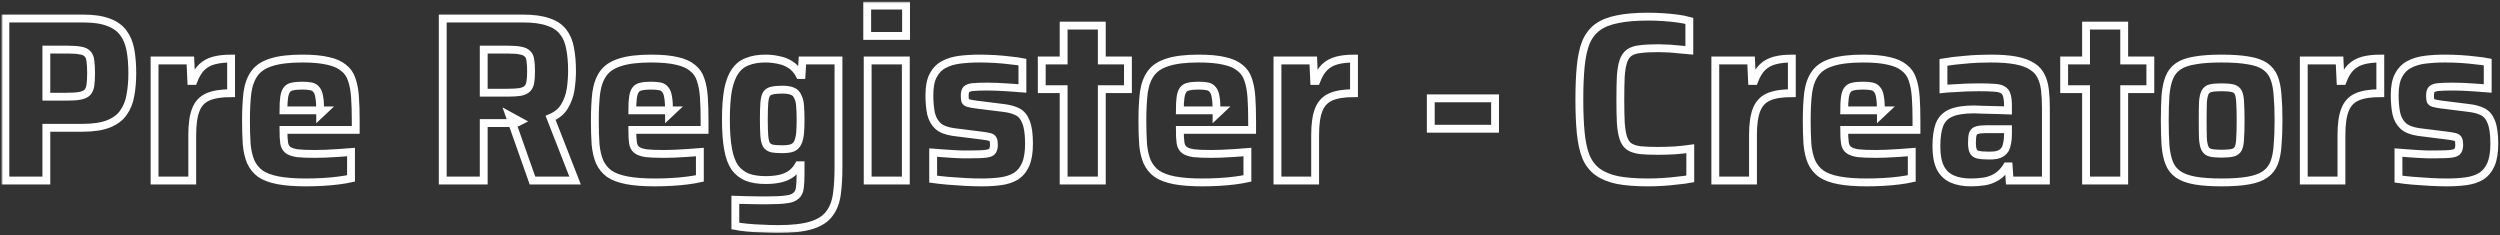 <svg width="637" height="60" viewBox="0 0 637 60" fill="none" xmlns="http://www.w3.org/2000/svg">
<rect x="0" y="0" width="637" height="60" fill="#333333" stroke="none"/>
<mask id="path-1-outside-1_219_496" maskUnits="userSpaceOnUse" x="0.369" y="0.42" width="637" height="59" fill="black">
<rect fill="white" x="0.369" y="0.42" width="637" height="59"/>
<path d="M1.369 46V4.72H21.229C23.869 4.72 26.009 5.04 27.649 5.68C29.289 6.28 30.549 7.18 31.429 8.38C32.309 9.54 32.909 10.98 33.229 12.7C33.549 14.42 33.709 16.4 33.709 18.64C33.709 20.68 33.549 22.56 33.229 24.28C32.949 25.96 32.369 27.42 31.489 28.66C30.649 29.9 29.389 30.86 27.709 31.54C26.029 32.22 23.809 32.56 21.049 32.56H11.809V46H1.369ZM11.809 24.64H17.029C18.469 24.64 19.589 24.56 20.389 24.4C21.229 24.24 21.849 23.96 22.249 23.56C22.649 23.12 22.909 22.52 23.029 21.76C23.149 20.96 23.209 19.92 23.209 18.64C23.209 17.36 23.149 16.32 23.029 15.52C22.949 14.72 22.709 14.12 22.309 13.72C21.909 13.28 21.309 13 20.509 12.88C19.709 12.72 18.609 12.64 17.209 12.64H11.809V24.64ZM39.384 46V15.4H48.504L48.744 20.62H49.284C49.844 19.14 50.544 17.98 51.384 17.14C52.264 16.3 53.324 15.72 54.564 15.4C55.804 15.08 57.244 14.92 58.884 14.92V23.74C56.364 23.74 54.384 24.06 52.944 24.7C51.504 25.34 50.484 26.44 49.884 28C49.284 29.52 48.984 31.66 48.984 34.42V46H39.384ZM77.98 46.48C75.1 46.48 72.72 46.3 70.84 45.94C68.96 45.58 67.46 45.02 66.34 44.26C65.26 43.46 64.44 42.44 63.88 41.2C63.36 39.96 63.02 38.48 62.86 36.76C62.74 35.04 62.68 33.04 62.68 30.76C62.68 28 62.8 25.62 63.04 23.62C63.32 21.62 63.92 19.98 64.84 18.7C65.76 17.42 67.18 16.48 69.1 15.88C71.06 15.24 73.7 14.92 77.02 14.92C79.7 14.92 81.88 15.12 83.56 15.52C85.24 15.88 86.56 16.46 87.52 17.26C88.52 18.02 89.22 19.02 89.62 20.26C90.06 21.5 90.34 23 90.46 24.76C90.58 26.48 90.64 28.48 90.64 30.76V33.1H72.22C72.22 34.46 72.28 35.56 72.4 36.4C72.52 37.2 72.84 37.8 73.36 38.2C73.88 38.6 74.68 38.88 75.76 39.04C76.84 39.16 78.34 39.22 80.26 39.22C81.02 39.22 81.92 39.2 82.96 39.16C84 39.12 85.08 39.06 86.2 38.98C87.36 38.9 88.44 38.82 89.44 38.74V45.46C88.56 45.66 87.48 45.84 86.2 46C84.96 46.16 83.62 46.28 82.18 46.36C80.74 46.44 79.34 46.48 77.98 46.48ZM81.58 29.08V28.12C81.58 26.68 81.5 25.54 81.34 24.7C81.22 23.86 80.98 23.24 80.62 22.84C80.3 22.4 79.84 22.12 79.24 22C78.64 21.88 77.88 21.82 76.96 21.82C75.92 21.82 75.08 21.9 74.44 22.06C73.84 22.18 73.38 22.46 73.06 22.9C72.74 23.34 72.52 23.98 72.4 24.82C72.28 25.66 72.22 26.76 72.22 28.12H82.6L81.58 29.08ZM112.814 46V4.72H133.274C135.954 4.72 138.114 5.02 139.754 5.62C141.434 6.18 142.694 7.04 143.534 8.2C144.414 9.32 144.994 10.72 145.274 12.4C145.594 14.04 145.754 15.92 145.754 18.04C145.754 19.6 145.634 21.18 145.394 22.78C145.154 24.34 144.634 25.78 143.834 27.1C143.074 28.38 141.894 29.36 140.294 30.04L146.534 46H135.674L129.854 29.5L132.494 30.94C132.134 31.14 131.754 31.26 131.354 31.3C130.994 31.34 130.534 31.36 129.974 31.36H123.254V46H112.814ZM123.254 23.62H129.254C130.614 23.62 131.694 23.56 132.494 23.44C133.334 23.28 133.954 23 134.354 22.6C134.754 22.2 135.014 21.64 135.134 20.92C135.254 20.2 135.314 19.28 135.314 18.16C135.314 17 135.254 16.06 135.134 15.34C135.054 14.62 134.814 14.08 134.414 13.72C134.054 13.32 133.454 13.04 132.614 12.88C131.814 12.72 130.694 12.64 129.254 12.64H123.254V23.62ZM166.867 46.48C163.987 46.48 161.607 46.3 159.727 45.94C157.847 45.58 156.347 45.02 155.227 44.26C154.147 43.46 153.327 42.44 152.767 41.2C152.247 39.96 151.907 38.48 151.747 36.76C151.627 35.04 151.567 33.04 151.567 30.76C151.567 28 151.687 25.62 151.927 23.62C152.207 21.62 152.807 19.98 153.727 18.7C154.647 17.42 156.067 16.48 157.987 15.88C159.947 15.24 162.587 14.92 165.907 14.92C168.587 14.92 170.767 15.12 172.447 15.52C174.127 15.88 175.447 16.46 176.407 17.26C177.407 18.02 178.107 19.02 178.507 20.26C178.947 21.5 179.227 23 179.347 24.76C179.467 26.48 179.527 28.48 179.527 30.76V33.1H161.107C161.107 34.46 161.167 35.56 161.287 36.4C161.407 37.2 161.727 37.8 162.247 38.2C162.767 38.6 163.567 38.88 164.647 39.04C165.727 39.16 167.227 39.22 169.147 39.22C169.907 39.22 170.807 39.2 171.847 39.16C172.887 39.12 173.967 39.06 175.087 38.98C176.247 38.9 177.327 38.82 178.327 38.74V45.46C177.447 45.66 176.367 45.84 175.087 46C173.847 46.16 172.507 46.28 171.067 46.36C169.627 46.44 168.227 46.48 166.867 46.48ZM170.467 29.08V28.12C170.467 26.68 170.387 25.54 170.227 24.7C170.107 23.86 169.867 23.24 169.507 22.84C169.187 22.4 168.727 22.12 168.127 22C167.527 21.88 166.767 21.82 165.847 21.82C164.807 21.82 163.967 21.9 163.327 22.06C162.727 22.18 162.267 22.46 161.947 22.9C161.627 23.34 161.407 23.98 161.287 24.82C161.167 25.66 161.107 26.76 161.107 28.12H171.487L170.467 29.08ZM198.225 58.36C196.945 58.36 195.605 58.32 194.205 58.24C192.845 58.2 191.565 58.12 190.365 58C189.165 57.88 188.165 57.74 187.365 57.58V50.92C188.205 50.96 189.105 50.98 190.065 50.98C191.025 51.02 191.985 51.04 192.945 51.04C193.945 51.04 194.885 51.04 195.765 51.04C197.725 51.04 199.245 50.96 200.325 50.8C201.445 50.68 202.265 50.38 202.785 49.9C203.345 49.46 203.685 48.78 203.805 47.86C203.925 46.98 203.985 45.78 203.985 44.26V42.1H203.505C202.905 43.14 202.165 43.94 201.285 44.5C200.445 45.02 199.505 45.38 198.465 45.58C197.425 45.78 196.305 45.88 195.105 45.88C193.265 45.88 191.705 45.64 190.425 45.16C189.145 44.64 188.085 43.82 187.245 42.7C186.445 41.54 185.865 39.96 185.505 37.96C185.145 35.96 184.965 33.46 184.965 30.46C184.965 27.42 185.145 24.9 185.505 22.9C185.905 20.9 186.505 19.32 187.305 18.16C188.105 17 189.145 16.18 190.425 15.7C191.705 15.18 193.245 14.92 195.045 14.92C196.165 14.92 197.265 15.04 198.345 15.28C199.465 15.48 200.485 15.88 201.405 16.48C202.365 17.08 203.145 17.96 203.745 19.12H204.225L204.465 15.4H213.645V42.52C213.645 45.2 213.505 47.54 213.225 49.54C212.945 51.54 212.305 53.18 211.305 54.46C210.345 55.78 208.825 56.76 206.745 57.4C204.705 58.04 201.865 58.36 198.225 58.36ZM199.305 38.02C200.465 38.02 201.345 37.9 201.945 37.66C202.585 37.38 203.045 36.9 203.325 36.22C203.605 35.58 203.785 34.8 203.865 33.88C203.945 32.92 203.985 31.78 203.985 30.46C203.985 29.18 203.945 28.06 203.865 27.1C203.825 26.14 203.645 25.36 203.325 24.76C203.045 24 202.585 23.5 201.945 23.26C201.345 22.98 200.465 22.84 199.305 22.84C198.225 22.84 197.365 22.92 196.725 23.08C196.085 23.2 195.605 23.5 195.285 23.98C195.005 24.46 194.825 25.22 194.745 26.26C194.665 27.3 194.625 28.7 194.625 30.46C194.625 32.22 194.665 33.6 194.745 34.6C194.825 35.6 195.005 36.36 195.285 36.88C195.605 37.36 196.085 37.68 196.725 37.84C197.365 37.96 198.225 38.02 199.305 38.02ZM220.963 9.16V1.42H230.863V9.16H220.963ZM221.083 46V15.4H230.803V46H221.083ZM250.131 46.48C248.851 46.48 247.451 46.44 245.931 46.36C244.451 46.28 242.991 46.18 241.551 46.06C240.151 45.94 238.891 45.8 237.771 45.64V38.86C238.411 38.9 239.131 38.96 239.931 39.04C240.771 39.12 241.631 39.18 242.511 39.22C243.391 39.26 244.231 39.3 245.031 39.34C245.871 39.34 246.631 39.34 247.311 39.34C249.191 39.34 250.531 39.28 251.331 39.16C252.171 39.04 252.691 38.8 252.891 38.44C253.131 38.04 253.251 37.52 253.251 36.88C253.251 36.24 253.171 35.78 253.011 35.5C252.891 35.22 252.611 35.02 252.171 34.9C251.771 34.78 251.071 34.66 250.071 34.54L242.931 33.64C241.211 33.4 239.911 32.9 239.031 32.14C238.151 31.34 237.551 30.28 237.231 28.96C236.951 27.6 236.811 26.02 236.811 24.22C236.811 22.1 237.131 20.44 237.771 19.24C238.411 18 239.291 17.08 240.411 16.48C241.571 15.84 242.931 15.42 244.491 15.22C246.091 15.02 247.791 14.92 249.591 14.92C250.871 14.92 252.191 14.96 253.551 15.04C254.911 15.12 256.211 15.24 257.451 15.4C258.691 15.52 259.711 15.66 260.511 15.82V22.54C259.511 22.46 258.451 22.38 257.331 22.3C256.251 22.22 255.211 22.16 254.211 22.12C253.211 22.08 252.371 22.06 251.691 22.06C250.091 22.06 248.851 22.1 247.971 22.18C247.131 22.26 246.551 22.46 246.231 22.78C245.951 23.1 245.811 23.62 245.811 24.34C245.811 24.9 245.851 25.34 245.931 25.66C246.051 25.94 246.311 26.14 246.711 26.26C247.111 26.38 247.731 26.5 248.571 26.62L255.771 27.52C257.131 27.68 258.291 28 259.251 28.48C260.211 28.96 260.931 29.82 261.411 31.06C261.931 32.3 262.191 34.16 262.191 36.64C262.191 38.88 261.891 40.66 261.291 41.98C260.731 43.26 259.911 44.24 258.831 44.92C257.751 45.56 256.471 45.98 254.991 46.18C253.551 46.38 251.931 46.48 250.131 46.48ZM271.018 46V22.72H265.438V15.4H271.018V6.52H280.738V15.4H287.398V22.72H280.738V46H271.018ZM306.379 46.48C303.499 46.48 301.119 46.3 299.239 45.94C297.359 45.58 295.859 45.02 294.739 44.26C293.659 43.46 292.839 42.44 292.279 41.2C291.759 39.96 291.419 38.48 291.259 36.76C291.139 35.04 291.079 33.04 291.079 30.76C291.079 28 291.199 25.62 291.439 23.62C291.719 21.62 292.319 19.98 293.239 18.7C294.159 17.42 295.579 16.48 297.499 15.88C299.459 15.24 302.099 14.92 305.419 14.92C308.099 14.92 310.279 15.12 311.959 15.52C313.639 15.88 314.959 16.46 315.919 17.26C316.919 18.02 317.619 19.02 318.019 20.26C318.459 21.5 318.739 23 318.859 24.76C318.979 26.48 319.039 28.48 319.039 30.76V33.1H300.619C300.619 34.46 300.679 35.56 300.799 36.4C300.919 37.2 301.239 37.8 301.759 38.2C302.279 38.6 303.079 38.88 304.159 39.04C305.239 39.16 306.739 39.22 308.659 39.22C309.419 39.22 310.319 39.2 311.359 39.16C312.399 39.12 313.479 39.06 314.599 38.98C315.759 38.9 316.839 38.82 317.839 38.74V45.46C316.959 45.66 315.879 45.84 314.599 46C313.359 46.16 312.019 46.28 310.579 46.36C309.139 46.44 307.739 46.48 306.379 46.48ZM309.979 29.08V28.12C309.979 26.68 309.899 25.54 309.739 24.7C309.619 23.86 309.379 23.24 309.019 22.84C308.699 22.4 308.239 22.12 307.639 22C307.039 21.88 306.279 21.82 305.359 21.82C304.319 21.82 303.479 21.9 302.839 22.06C302.239 22.18 301.779 22.46 301.459 22.9C301.139 23.34 300.919 23.98 300.799 24.82C300.679 25.66 300.619 26.76 300.619 28.12H310.999L309.979 29.08ZM325.497 46V15.4H334.617L334.857 20.62H335.397C335.957 19.14 336.657 17.98 337.497 17.14C338.377 16.3 339.437 15.72 340.677 15.4C341.917 15.08 343.357 14.92 344.997 14.92V23.74C342.477 23.74 340.497 24.06 339.057 24.7C337.617 25.34 336.597 26.44 335.997 28C335.397 29.52 335.097 31.66 335.097 34.42V46H325.497ZM364.562 32.8V25.06H380.942V32.8H364.562ZM419.941 46.48C416.821 46.48 414.221 46.28 412.141 45.88C410.061 45.44 408.361 44.74 407.041 43.78C405.761 42.82 404.781 41.54 404.101 39.94C403.461 38.34 403.021 36.34 402.781 33.94C402.541 31.54 402.421 28.68 402.421 25.36C402.421 22.04 402.541 19.18 402.781 16.78C403.021 14.38 403.461 12.38 404.101 10.78C404.781 9.18 405.761 7.9 407.041 6.94C408.361 5.98 410.061 5.3 412.141 4.9C414.221 4.46 416.821 4.24 419.941 4.24C421.141 4.24 422.381 4.28 423.661 4.36C424.941 4.44 426.181 4.56 427.381 4.72C428.581 4.88 429.601 5.08 430.441 5.32V12.82C429.201 12.7 428.061 12.6 427.021 12.52C426.021 12.4 425.141 12.34 424.381 12.34C423.621 12.3 422.981 12.28 422.461 12.28C420.621 12.28 419.101 12.36 417.901 12.52C416.741 12.64 415.821 12.94 415.141 13.42C414.461 13.9 413.961 14.62 413.641 15.58C413.321 16.5 413.101 17.76 412.981 19.36C412.901 20.92 412.861 22.92 412.861 25.36C412.861 27.76 412.901 29.76 412.981 31.36C413.101 32.96 413.321 34.24 413.641 35.2C413.961 36.16 414.461 36.88 415.141 37.36C415.821 37.8 416.741 38.1 417.901 38.26C419.101 38.38 420.621 38.44 422.461 38.44C423.701 38.44 425.101 38.4 426.661 38.32C428.221 38.2 429.561 38.06 430.681 37.9V45.58C429.801 45.74 428.741 45.88 427.501 46C426.261 46.16 424.981 46.28 423.661 46.36C422.381 46.44 421.141 46.48 419.941 46.48ZM437.06 46V15.4H446.18L446.42 20.62H446.96C447.52 19.14 448.22 17.98 449.06 17.14C449.94 16.3 451 15.72 452.24 15.4C453.48 15.08 454.92 14.92 456.56 14.92V23.74C454.04 23.74 452.06 24.06 450.62 24.7C449.18 25.34 448.16 26.44 447.56 28C446.96 29.52 446.66 31.66 446.66 34.42V46H437.06ZM475.656 46.48C472.776 46.48 470.396 46.3 468.516 45.94C466.636 45.58 465.136 45.02 464.016 44.26C462.936 43.46 462.116 42.44 461.556 41.2C461.036 39.96 460.696 38.48 460.536 36.76C460.416 35.04 460.356 33.04 460.356 30.76C460.356 28 460.476 25.62 460.716 23.62C460.996 21.62 461.596 19.98 462.516 18.7C463.436 17.42 464.856 16.48 466.776 15.88C468.736 15.24 471.376 14.92 474.696 14.92C477.376 14.92 479.556 15.12 481.236 15.52C482.916 15.88 484.236 16.46 485.196 17.26C486.196 18.02 486.896 19.02 487.296 20.26C487.736 21.5 488.016 23 488.136 24.76C488.256 26.48 488.316 28.48 488.316 30.76V33.1H469.896C469.896 34.46 469.956 35.56 470.076 36.4C470.196 37.2 470.516 37.8 471.036 38.2C471.556 38.6 472.356 38.88 473.436 39.04C474.516 39.16 476.016 39.22 477.936 39.22C478.696 39.22 479.596 39.2 480.636 39.16C481.676 39.12 482.756 39.06 483.876 38.98C485.036 38.9 486.116 38.82 487.116 38.74V45.46C486.236 45.66 485.156 45.84 483.876 46C482.636 46.16 481.296 46.28 479.856 46.36C478.416 46.44 477.016 46.48 475.656 46.48ZM479.256 29.08V28.12C479.256 26.68 479.176 25.54 479.016 24.7C478.896 23.86 478.656 23.24 478.296 22.84C477.976 22.4 477.516 22.12 476.916 22C476.316 21.88 475.556 21.82 474.636 21.82C473.596 21.82 472.756 21.9 472.116 22.06C471.516 22.18 471.056 22.46 470.736 22.9C470.416 23.34 470.196 23.98 470.076 24.82C469.956 25.66 469.896 26.76 469.896 28.12H480.276L479.256 29.08ZM502.214 46.48C500.294 46.48 498.674 46.18 497.354 45.58C496.034 44.98 495.034 44 494.354 42.64C493.714 41.28 493.394 39.5 493.394 37.3C493.394 34.98 493.654 33.14 494.174 31.78C494.734 30.38 495.714 29.38 497.114 28.78C498.514 28.18 500.494 27.88 503.054 27.88C503.414 27.88 503.914 27.9 504.554 27.94C505.234 27.94 505.994 27.96 506.834 28C507.674 28 508.514 28.02 509.354 28.06C510.194 28.06 510.954 28.08 511.634 28.12V26.98C511.634 25.82 511.534 24.92 511.334 24.28C511.174 23.64 510.834 23.18 510.314 22.9C509.834 22.58 509.094 22.4 508.094 22.36C507.094 22.28 505.774 22.24 504.134 22.24C503.214 22.24 502.194 22.26 501.074 22.3C499.994 22.34 498.914 22.4 497.834 22.48C496.794 22.52 495.914 22.58 495.194 22.66V15.88C496.834 15.6 498.674 15.38 500.714 15.22C502.794 15.02 504.974 14.92 507.254 14.92C509.814 14.92 511.934 15.08 513.614 15.4C515.334 15.72 516.714 16.22 517.754 16.9C518.794 17.54 519.554 18.36 520.034 19.36C520.554 20.36 520.894 21.54 521.054 22.9C521.214 24.26 521.294 25.8 521.294 27.52V46H512.054L511.814 42.4H511.334C510.574 43.6 509.694 44.5 508.694 45.1C507.694 45.7 506.634 46.08 505.514 46.24C504.394 46.4 503.294 46.48 502.214 46.48ZM506.774 39.64C507.494 39.64 508.114 39.6 508.634 39.52C509.194 39.4 509.654 39.22 510.014 38.98C510.414 38.7 510.734 38.36 510.974 37.96C511.174 37.52 511.334 36.98 511.454 36.34C511.574 35.7 511.634 34.94 511.634 34.06V32.92H506.054C505.054 32.92 504.294 33 503.774 33.16C503.254 33.28 502.894 33.6 502.694 34.12C502.534 34.6 502.454 35.36 502.454 36.4C502.454 37.28 502.554 37.96 502.754 38.44C502.954 38.92 503.354 39.24 503.954 39.4C504.594 39.56 505.534 39.64 506.774 39.64ZM531.526 46V22.72H525.946V15.4H531.526V6.52H541.246V15.4H547.906V22.72H541.246V46H531.526ZM566.047 46.48C563.327 46.48 561.066 46.32 559.266 46C557.466 45.68 556.046 45.16 555.006 44.44C553.966 43.72 553.206 42.76 552.727 41.56C552.247 40.36 551.926 38.86 551.766 37.06C551.646 35.26 551.586 33.12 551.586 30.64C551.586 28.16 551.646 26.04 551.766 24.28C551.926 22.48 552.247 20.98 552.727 19.78C553.206 18.58 553.966 17.62 555.006 16.9C556.046 16.18 557.466 15.68 559.266 15.4C561.066 15.08 563.327 14.92 566.047 14.92C568.807 14.92 571.086 15.08 572.886 15.4C574.686 15.68 576.107 16.18 577.146 16.9C578.186 17.62 578.947 18.58 579.427 19.78C579.906 20.98 580.206 22.48 580.326 24.28C580.486 26.04 580.566 28.16 580.566 30.64C580.566 33.12 580.486 35.26 580.326 37.06C580.206 38.86 579.906 40.36 579.427 41.56C578.947 42.76 578.186 43.72 577.146 44.44C576.107 45.16 574.686 45.68 572.886 46C571.086 46.32 568.807 46.48 566.047 46.48ZM566.047 39.16C567.247 39.16 568.186 39.08 568.866 38.92C569.546 38.76 570.026 38.4 570.306 37.84C570.586 37.28 570.747 36.42 570.786 35.26C570.867 34.1 570.906 32.56 570.906 30.64C570.906 28.72 570.867 27.2 570.786 26.08C570.747 24.96 570.586 24.12 570.306 23.56C570.026 23 569.546 22.64 568.866 22.48C568.186 22.32 567.247 22.24 566.047 22.24C564.846 22.24 563.906 22.32 563.227 22.48C562.586 22.64 562.127 23 561.846 23.56C561.566 24.12 561.386 24.96 561.306 26.08C561.266 27.2 561.246 28.72 561.246 30.64C561.246 32.56 561.266 34.1 561.306 35.26C561.386 36.42 561.566 37.28 561.846 37.84C562.127 38.4 562.586 38.76 563.227 38.92C563.906 39.08 564.846 39.16 566.047 39.16ZM587.001 46V15.4H596.121L596.361 20.62H596.901C597.461 19.14 598.161 17.98 599.001 17.14C599.881 16.3 600.941 15.72 602.181 15.4C603.421 15.08 604.861 14.92 606.501 14.92V23.74C603.981 23.74 602.001 24.06 600.561 24.7C599.121 25.34 598.101 26.44 597.501 28C596.901 29.52 596.601 31.66 596.601 34.42V46H587.001ZM623.49 46.48C622.21 46.48 620.81 46.44 619.29 46.36C617.81 46.28 616.35 46.18 614.91 46.06C613.51 45.94 612.25 45.8 611.13 45.64V38.86C611.77 38.9 612.49 38.96 613.29 39.04C614.13 39.12 614.99 39.18 615.87 39.22C616.75 39.26 617.59 39.3 618.39 39.34C619.23 39.34 619.99 39.34 620.67 39.34C622.55 39.34 623.89 39.28 624.69 39.16C625.53 39.04 626.05 38.8 626.25 38.44C626.49 38.04 626.61 37.52 626.61 36.88C626.61 36.24 626.53 35.78 626.37 35.5C626.25 35.22 625.97 35.02 625.53 34.9C625.13 34.78 624.43 34.66 623.43 34.54L616.29 33.64C614.57 33.4 613.27 32.9 612.39 32.14C611.51 31.34 610.91 30.28 610.59 28.96C610.31 27.6 610.17 26.02 610.17 24.22C610.17 22.1 610.49 20.44 611.13 19.24C611.77 18 612.65 17.08 613.77 16.48C614.93 15.84 616.29 15.42 617.85 15.22C619.45 15.02 621.15 14.92 622.95 14.92C624.23 14.92 625.55 14.96 626.91 15.04C628.27 15.12 629.57 15.24 630.81 15.4C632.05 15.52 633.07 15.66 633.87 15.82V22.54C632.87 22.46 631.81 22.38 630.69 22.3C629.61 22.22 628.57 22.16 627.57 22.12C626.57 22.08 625.73 22.06 625.05 22.06C623.45 22.06 622.21 22.1 621.33 22.18C620.49 22.26 619.91 22.46 619.59 22.78C619.31 23.1 619.17 23.62 619.17 24.34C619.17 24.9 619.21 25.34 619.29 25.66C619.41 25.94 619.67 26.14 620.07 26.26C620.47 26.38 621.09 26.5 621.93 26.62L629.13 27.52C630.49 27.68 631.65 28 632.61 28.48C633.57 28.96 634.29 29.82 634.77 31.06C635.29 32.3 635.55 34.16 635.55 36.64C635.55 38.88 635.25 40.66 634.65 41.98C634.09 43.26 633.27 44.24 632.19 44.92C631.11 45.56 629.83 45.98 628.35 46.18C626.91 46.38 625.29 46.48 623.49 46.48Z"/>
</mask>
<path d="M1.369 46V4.72H21.229C23.869 4.72 26.009 5.04 27.649 5.68C29.289 6.28 30.549 7.18 31.429 8.38C32.309 9.54 32.909 10.98 33.229 12.7C33.549 14.42 33.709 16.4 33.709 18.64C33.709 20.68 33.549 22.56 33.229 24.28C32.949 25.96 32.369 27.42 31.489 28.66C30.649 29.9 29.389 30.86 27.709 31.54C26.029 32.22 23.809 32.56 21.049 32.56H11.809V46H1.369ZM11.809 24.64H17.029C18.469 24.64 19.589 24.56 20.389 24.4C21.229 24.24 21.849 23.96 22.249 23.56C22.649 23.12 22.909 22.52 23.029 21.76C23.149 20.96 23.209 19.92 23.209 18.64C23.209 17.36 23.149 16.32 23.029 15.52C22.949 14.72 22.709 14.12 22.309 13.72C21.909 13.28 21.309 13 20.509 12.88C19.709 12.72 18.609 12.64 17.209 12.64H11.809V24.64ZM39.384 46V15.4H48.504L48.744 20.62H49.284C49.844 19.14 50.544 17.98 51.384 17.14C52.264 16.3 53.324 15.72 54.564 15.4C55.804 15.08 57.244 14.92 58.884 14.92V23.74C56.364 23.74 54.384 24.06 52.944 24.7C51.504 25.34 50.484 26.44 49.884 28C49.284 29.52 48.984 31.66 48.984 34.42V46H39.384ZM77.98 46.48C75.1 46.48 72.72 46.3 70.84 45.94C68.96 45.58 67.46 45.02 66.34 44.26C65.26 43.46 64.44 42.44 63.88 41.2C63.36 39.96 63.02 38.48 62.86 36.76C62.74 35.04 62.68 33.04 62.68 30.76C62.68 28 62.8 25.62 63.04 23.62C63.32 21.62 63.92 19.98 64.84 18.7C65.76 17.42 67.18 16.48 69.1 15.88C71.06 15.24 73.7 14.92 77.02 14.92C79.7 14.92 81.88 15.12 83.56 15.52C85.24 15.88 86.56 16.46 87.52 17.26C88.52 18.02 89.22 19.02 89.62 20.26C90.06 21.5 90.34 23 90.46 24.76C90.58 26.48 90.64 28.48 90.64 30.76V33.1H72.22C72.22 34.46 72.28 35.56 72.4 36.4C72.52 37.2 72.84 37.8 73.36 38.2C73.88 38.6 74.68 38.88 75.76 39.04C76.84 39.16 78.34 39.22 80.26 39.22C81.02 39.22 81.92 39.2 82.96 39.16C84 39.12 85.08 39.06 86.2 38.98C87.36 38.9 88.44 38.82 89.44 38.74V45.46C88.56 45.66 87.48 45.84 86.2 46C84.96 46.16 83.62 46.28 82.18 46.36C80.74 46.44 79.34 46.48 77.98 46.48ZM81.58 29.08V28.12C81.58 26.68 81.5 25.54 81.34 24.7C81.22 23.86 80.98 23.24 80.62 22.84C80.3 22.4 79.84 22.12 79.24 22C78.64 21.88 77.88 21.82 76.96 21.82C75.92 21.82 75.08 21.9 74.44 22.06C73.84 22.18 73.38 22.46 73.06 22.9C72.74 23.34 72.52 23.98 72.4 24.82C72.28 25.66 72.22 26.76 72.22 28.12H82.6L81.58 29.08ZM112.814 46V4.72H133.274C135.954 4.72 138.114 5.02 139.754 5.62C141.434 6.18 142.694 7.04 143.534 8.2C144.414 9.32 144.994 10.72 145.274 12.4C145.594 14.04 145.754 15.92 145.754 18.04C145.754 19.6 145.634 21.18 145.394 22.78C145.154 24.34 144.634 25.78 143.834 27.1C143.074 28.38 141.894 29.36 140.294 30.04L146.534 46H135.674L129.854 29.5L132.494 30.94C132.134 31.14 131.754 31.26 131.354 31.3C130.994 31.34 130.534 31.36 129.974 31.36H123.254V46H112.814ZM123.254 23.62H129.254C130.614 23.62 131.694 23.56 132.494 23.44C133.334 23.28 133.954 23 134.354 22.6C134.754 22.2 135.014 21.64 135.134 20.92C135.254 20.2 135.314 19.28 135.314 18.16C135.314 17 135.254 16.06 135.134 15.34C135.054 14.62 134.814 14.08 134.414 13.72C134.054 13.32 133.454 13.04 132.614 12.88C131.814 12.72 130.694 12.64 129.254 12.64H123.254V23.62ZM166.867 46.48C163.987 46.48 161.607 46.3 159.727 45.94C157.847 45.58 156.347 45.02 155.227 44.26C154.147 43.46 153.327 42.44 152.767 41.2C152.247 39.96 151.907 38.48 151.747 36.76C151.627 35.04 151.567 33.04 151.567 30.76C151.567 28 151.687 25.62 151.927 23.62C152.207 21.62 152.807 19.98 153.727 18.7C154.647 17.42 156.067 16.48 157.987 15.88C159.947 15.24 162.587 14.92 165.907 14.92C168.587 14.92 170.767 15.12 172.447 15.52C174.127 15.88 175.447 16.46 176.407 17.26C177.407 18.02 178.107 19.02 178.507 20.26C178.947 21.5 179.227 23 179.347 24.76C179.467 26.48 179.527 28.48 179.527 30.76V33.1H161.107C161.107 34.46 161.167 35.56 161.287 36.4C161.407 37.2 161.727 37.8 162.247 38.2C162.767 38.6 163.567 38.88 164.647 39.04C165.727 39.16 167.227 39.22 169.147 39.22C169.907 39.22 170.807 39.2 171.847 39.16C172.887 39.12 173.967 39.06 175.087 38.98C176.247 38.9 177.327 38.82 178.327 38.74V45.46C177.447 45.66 176.367 45.84 175.087 46C173.847 46.16 172.507 46.28 171.067 46.36C169.627 46.44 168.227 46.48 166.867 46.48ZM170.467 29.08V28.12C170.467 26.68 170.387 25.54 170.227 24.7C170.107 23.86 169.867 23.24 169.507 22.84C169.187 22.4 168.727 22.12 168.127 22C167.527 21.88 166.767 21.82 165.847 21.82C164.807 21.82 163.967 21.9 163.327 22.06C162.727 22.18 162.267 22.46 161.947 22.9C161.627 23.34 161.407 23.98 161.287 24.82C161.167 25.66 161.107 26.76 161.107 28.12H171.487L170.467 29.08ZM198.225 58.36C196.945 58.36 195.605 58.32 194.205 58.24C192.845 58.2 191.565 58.12 190.365 58C189.165 57.88 188.165 57.74 187.365 57.58V50.92C188.205 50.96 189.105 50.98 190.065 50.98C191.025 51.02 191.985 51.04 192.945 51.04C193.945 51.04 194.885 51.04 195.765 51.04C197.725 51.04 199.245 50.96 200.325 50.8C201.445 50.68 202.265 50.38 202.785 49.9C203.345 49.46 203.685 48.78 203.805 47.86C203.925 46.98 203.985 45.78 203.985 44.26V42.1H203.505C202.905 43.14 202.165 43.94 201.285 44.5C200.445 45.02 199.505 45.38 198.465 45.58C197.425 45.78 196.305 45.88 195.105 45.88C193.265 45.88 191.705 45.64 190.425 45.16C189.145 44.64 188.085 43.82 187.245 42.7C186.445 41.54 185.865 39.96 185.505 37.96C185.145 35.96 184.965 33.46 184.965 30.46C184.965 27.42 185.145 24.9 185.505 22.9C185.905 20.9 186.505 19.32 187.305 18.16C188.105 17 189.145 16.18 190.425 15.7C191.705 15.18 193.245 14.92 195.045 14.92C196.165 14.92 197.265 15.04 198.345 15.28C199.465 15.48 200.485 15.88 201.405 16.48C202.365 17.08 203.145 17.96 203.745 19.12H204.225L204.465 15.4H213.645V42.52C213.645 45.2 213.505 47.54 213.225 49.54C212.945 51.54 212.305 53.18 211.305 54.46C210.345 55.78 208.825 56.76 206.745 57.4C204.705 58.04 201.865 58.36 198.225 58.36ZM199.305 38.02C200.465 38.02 201.345 37.9 201.945 37.66C202.585 37.38 203.045 36.9 203.325 36.22C203.605 35.58 203.785 34.8 203.865 33.88C203.945 32.92 203.985 31.78 203.985 30.46C203.985 29.18 203.945 28.06 203.865 27.1C203.825 26.14 203.645 25.36 203.325 24.76C203.045 24 202.585 23.5 201.945 23.26C201.345 22.98 200.465 22.84 199.305 22.84C198.225 22.84 197.365 22.92 196.725 23.08C196.085 23.2 195.605 23.5 195.285 23.98C195.005 24.46 194.825 25.22 194.745 26.26C194.665 27.3 194.625 28.7 194.625 30.46C194.625 32.22 194.665 33.6 194.745 34.6C194.825 35.6 195.005 36.36 195.285 36.88C195.605 37.36 196.085 37.68 196.725 37.84C197.365 37.96 198.225 38.02 199.305 38.02ZM220.963 9.16V1.42H230.863V9.16H220.963ZM221.083 46V15.4H230.803V46H221.083ZM250.131 46.48C248.851 46.48 247.451 46.44 245.931 46.36C244.451 46.28 242.991 46.18 241.551 46.06C240.151 45.94 238.891 45.8 237.771 45.64V38.86C238.411 38.9 239.131 38.96 239.931 39.04C240.771 39.12 241.631 39.18 242.511 39.22C243.391 39.26 244.231 39.3 245.031 39.34C245.871 39.34 246.631 39.34 247.311 39.34C249.191 39.34 250.531 39.28 251.331 39.16C252.171 39.04 252.691 38.8 252.891 38.44C253.131 38.04 253.251 37.52 253.251 36.88C253.251 36.24 253.171 35.78 253.011 35.5C252.891 35.22 252.611 35.02 252.171 34.9C251.771 34.78 251.071 34.66 250.071 34.54L242.931 33.64C241.211 33.4 239.911 32.9 239.031 32.14C238.151 31.34 237.551 30.28 237.231 28.96C236.951 27.6 236.811 26.02 236.811 24.22C236.811 22.1 237.131 20.44 237.771 19.24C238.411 18 239.291 17.08 240.411 16.48C241.571 15.84 242.931 15.42 244.491 15.22C246.091 15.02 247.791 14.92 249.591 14.92C250.871 14.92 252.191 14.96 253.551 15.04C254.911 15.12 256.211 15.24 257.451 15.4C258.691 15.52 259.711 15.66 260.511 15.82V22.54C259.511 22.46 258.451 22.38 257.331 22.3C256.251 22.22 255.211 22.16 254.211 22.12C253.211 22.08 252.371 22.06 251.691 22.06C250.091 22.06 248.851 22.1 247.971 22.18C247.131 22.26 246.551 22.46 246.231 22.78C245.951 23.1 245.811 23.62 245.811 24.34C245.811 24.9 245.851 25.34 245.931 25.66C246.051 25.94 246.311 26.14 246.711 26.26C247.111 26.38 247.731 26.5 248.571 26.62L255.771 27.52C257.131 27.68 258.291 28 259.251 28.48C260.211 28.96 260.931 29.82 261.411 31.06C261.931 32.3 262.191 34.16 262.191 36.64C262.191 38.88 261.891 40.66 261.291 41.98C260.731 43.26 259.911 44.24 258.831 44.92C257.751 45.56 256.471 45.98 254.991 46.18C253.551 46.38 251.931 46.48 250.131 46.48ZM271.018 46V22.72H265.438V15.4H271.018V6.52H280.738V15.4H287.398V22.72H280.738V46H271.018ZM306.379 46.48C303.499 46.48 301.119 46.3 299.239 45.94C297.359 45.58 295.859 45.02 294.739 44.26C293.659 43.46 292.839 42.44 292.279 41.2C291.759 39.96 291.419 38.48 291.259 36.76C291.139 35.04 291.079 33.04 291.079 30.76C291.079 28 291.199 25.62 291.439 23.62C291.719 21.62 292.319 19.98 293.239 18.7C294.159 17.42 295.579 16.48 297.499 15.88C299.459 15.24 302.099 14.92 305.419 14.92C308.099 14.92 310.279 15.12 311.959 15.52C313.639 15.88 314.959 16.46 315.919 17.26C316.919 18.02 317.619 19.02 318.019 20.26C318.459 21.5 318.739 23 318.859 24.76C318.979 26.48 319.039 28.48 319.039 30.76V33.1H300.619C300.619 34.46 300.679 35.56 300.799 36.4C300.919 37.2 301.239 37.8 301.759 38.2C302.279 38.6 303.079 38.88 304.159 39.04C305.239 39.16 306.739 39.22 308.659 39.22C309.419 39.22 310.319 39.2 311.359 39.16C312.399 39.12 313.479 39.06 314.599 38.98C315.759 38.9 316.839 38.82 317.839 38.74V45.46C316.959 45.66 315.879 45.84 314.599 46C313.359 46.16 312.019 46.28 310.579 46.36C309.139 46.44 307.739 46.48 306.379 46.48ZM309.979 29.08V28.12C309.979 26.68 309.899 25.54 309.739 24.7C309.619 23.86 309.379 23.24 309.019 22.84C308.699 22.4 308.239 22.12 307.639 22C307.039 21.88 306.279 21.82 305.359 21.82C304.319 21.82 303.479 21.9 302.839 22.06C302.239 22.18 301.779 22.46 301.459 22.9C301.139 23.34 300.919 23.98 300.799 24.82C300.679 25.66 300.619 26.76 300.619 28.12H310.999L309.979 29.08ZM325.497 46V15.4H334.617L334.857 20.62H335.397C335.957 19.14 336.657 17.98 337.497 17.14C338.377 16.3 339.437 15.72 340.677 15.4C341.917 15.08 343.357 14.92 344.997 14.92V23.74C342.477 23.74 340.497 24.06 339.057 24.7C337.617 25.34 336.597 26.44 335.997 28C335.397 29.52 335.097 31.66 335.097 34.42V46H325.497ZM364.562 32.8V25.06H380.942V32.8H364.562ZM419.941 46.48C416.821 46.48 414.221 46.28 412.141 45.88C410.061 45.44 408.361 44.74 407.041 43.78C405.761 42.82 404.781 41.54 404.101 39.94C403.461 38.34 403.021 36.34 402.781 33.94C402.541 31.54 402.421 28.68 402.421 25.36C402.421 22.04 402.541 19.18 402.781 16.78C403.021 14.38 403.461 12.38 404.101 10.78C404.781 9.18 405.761 7.9 407.041 6.94C408.361 5.98 410.061 5.3 412.141 4.9C414.221 4.46 416.821 4.24 419.941 4.24C421.141 4.24 422.381 4.28 423.661 4.36C424.941 4.44 426.181 4.56 427.381 4.72C428.581 4.88 429.601 5.08 430.441 5.32V12.82C429.201 12.7 428.061 12.6 427.021 12.52C426.021 12.4 425.141 12.34 424.381 12.34C423.621 12.3 422.981 12.28 422.461 12.28C420.621 12.28 419.101 12.36 417.901 12.52C416.741 12.64 415.821 12.94 415.141 13.42C414.461 13.9 413.961 14.62 413.641 15.58C413.321 16.5 413.101 17.76 412.981 19.36C412.901 20.92 412.861 22.92 412.861 25.36C412.861 27.76 412.901 29.76 412.981 31.36C413.101 32.96 413.321 34.24 413.641 35.2C413.961 36.16 414.461 36.88 415.141 37.36C415.821 37.8 416.741 38.1 417.901 38.26C419.101 38.38 420.621 38.44 422.461 38.44C423.701 38.44 425.101 38.4 426.661 38.32C428.221 38.2 429.561 38.06 430.681 37.9V45.58C429.801 45.74 428.741 45.88 427.501 46C426.261 46.16 424.981 46.28 423.661 46.36C422.381 46.44 421.141 46.48 419.941 46.48ZM437.06 46V15.4H446.18L446.42 20.62H446.96C447.52 19.14 448.22 17.98 449.06 17.14C449.94 16.3 451 15.72 452.24 15.4C453.48 15.08 454.92 14.92 456.56 14.92V23.74C454.04 23.74 452.06 24.06 450.62 24.7C449.18 25.34 448.16 26.44 447.56 28C446.96 29.52 446.66 31.66 446.66 34.42V46H437.06ZM475.656 46.48C472.776 46.48 470.396 46.3 468.516 45.94C466.636 45.58 465.136 45.02 464.016 44.26C462.936 43.46 462.116 42.44 461.556 41.2C461.036 39.96 460.696 38.48 460.536 36.76C460.416 35.04 460.356 33.04 460.356 30.76C460.356 28 460.476 25.62 460.716 23.62C460.996 21.62 461.596 19.98 462.516 18.7C463.436 17.42 464.856 16.48 466.776 15.88C468.736 15.24 471.376 14.92 474.696 14.92C477.376 14.92 479.556 15.12 481.236 15.52C482.916 15.88 484.236 16.46 485.196 17.26C486.196 18.02 486.896 19.02 487.296 20.26C487.736 21.5 488.016 23 488.136 24.76C488.256 26.48 488.316 28.48 488.316 30.76V33.1H469.896C469.896 34.46 469.956 35.56 470.076 36.4C470.196 37.2 470.516 37.8 471.036 38.2C471.556 38.6 472.356 38.88 473.436 39.04C474.516 39.16 476.016 39.22 477.936 39.22C478.696 39.22 479.596 39.2 480.636 39.16C481.676 39.12 482.756 39.06 483.876 38.98C485.036 38.9 486.116 38.82 487.116 38.74V45.46C486.236 45.66 485.156 45.84 483.876 46C482.636 46.16 481.296 46.28 479.856 46.36C478.416 46.44 477.016 46.48 475.656 46.48ZM479.256 29.08V28.12C479.256 26.68 479.176 25.54 479.016 24.7C478.896 23.86 478.656 23.24 478.296 22.84C477.976 22.4 477.516 22.12 476.916 22C476.316 21.88 475.556 21.82 474.636 21.82C473.596 21.82 472.756 21.9 472.116 22.06C471.516 22.18 471.056 22.46 470.736 22.9C470.416 23.34 470.196 23.98 470.076 24.82C469.956 25.66 469.896 26.76 469.896 28.12H480.276L479.256 29.08ZM502.214 46.48C500.294 46.48 498.674 46.18 497.354 45.58C496.034 44.98 495.034 44 494.354 42.64C493.714 41.28 493.394 39.5 493.394 37.3C493.394 34.98 493.654 33.14 494.174 31.78C494.734 30.38 495.714 29.38 497.114 28.78C498.514 28.18 500.494 27.88 503.054 27.88C503.414 27.88 503.914 27.9 504.554 27.94C505.234 27.94 505.994 27.96 506.834 28C507.674 28 508.514 28.02 509.354 28.06C510.194 28.06 510.954 28.08 511.634 28.12V26.98C511.634 25.82 511.534 24.92 511.334 24.28C511.174 23.64 510.834 23.18 510.314 22.9C509.834 22.58 509.094 22.4 508.094 22.36C507.094 22.28 505.774 22.24 504.134 22.24C503.214 22.24 502.194 22.26 501.074 22.3C499.994 22.34 498.914 22.4 497.834 22.48C496.794 22.52 495.914 22.58 495.194 22.66V15.88C496.834 15.6 498.674 15.38 500.714 15.22C502.794 15.02 504.974 14.92 507.254 14.92C509.814 14.92 511.934 15.08 513.614 15.4C515.334 15.72 516.714 16.22 517.754 16.9C518.794 17.54 519.554 18.36 520.034 19.36C520.554 20.36 520.894 21.54 521.054 22.9C521.214 24.26 521.294 25.8 521.294 27.52V46H512.054L511.814 42.4H511.334C510.574 43.6 509.694 44.5 508.694 45.1C507.694 45.7 506.634 46.08 505.514 46.24C504.394 46.4 503.294 46.48 502.214 46.48ZM506.774 39.64C507.494 39.64 508.114 39.6 508.634 39.52C509.194 39.4 509.654 39.22 510.014 38.98C510.414 38.7 510.734 38.36 510.974 37.96C511.174 37.52 511.334 36.98 511.454 36.34C511.574 35.7 511.634 34.94 511.634 34.06V32.92H506.054C505.054 32.92 504.294 33 503.774 33.16C503.254 33.28 502.894 33.6 502.694 34.12C502.534 34.6 502.454 35.36 502.454 36.4C502.454 37.28 502.554 37.96 502.754 38.44C502.954 38.92 503.354 39.24 503.954 39.4C504.594 39.56 505.534 39.64 506.774 39.64ZM531.526 46V22.72H525.946V15.4H531.526V6.52H541.246V15.4H547.906V22.72H541.246V46H531.526ZM566.047 46.48C563.327 46.48 561.066 46.32 559.266 46C557.466 45.68 556.046 45.16 555.006 44.44C553.966 43.72 553.206 42.76 552.727 41.56C552.247 40.36 551.926 38.86 551.766 37.06C551.646 35.26 551.586 33.12 551.586 30.64C551.586 28.16 551.646 26.04 551.766 24.28C551.926 22.48 552.247 20.98 552.727 19.78C553.206 18.58 553.966 17.62 555.006 16.9C556.046 16.18 557.466 15.68 559.266 15.4C561.066 15.08 563.327 14.92 566.047 14.92C568.807 14.92 571.086 15.08 572.886 15.4C574.686 15.68 576.107 16.18 577.146 16.9C578.186 17.62 578.947 18.58 579.427 19.78C579.906 20.98 580.206 22.48 580.326 24.28C580.486 26.04 580.566 28.16 580.566 30.64C580.566 33.12 580.486 35.26 580.326 37.06C580.206 38.86 579.906 40.36 579.427 41.56C578.947 42.76 578.186 43.72 577.146 44.44C576.107 45.16 574.686 45.68 572.886 46C571.086 46.32 568.807 46.48 566.047 46.48ZM566.047 39.16C567.247 39.16 568.186 39.08 568.866 38.92C569.546 38.76 570.026 38.4 570.306 37.84C570.586 37.28 570.747 36.42 570.786 35.26C570.867 34.1 570.906 32.56 570.906 30.64C570.906 28.72 570.867 27.2 570.786 26.08C570.747 24.96 570.586 24.12 570.306 23.56C570.026 23 569.546 22.64 568.866 22.48C568.186 22.32 567.247 22.24 566.047 22.24C564.846 22.24 563.906 22.32 563.227 22.48C562.586 22.64 562.127 23 561.846 23.56C561.566 24.12 561.386 24.96 561.306 26.08C561.266 27.2 561.246 28.72 561.246 30.64C561.246 32.56 561.266 34.1 561.306 35.26C561.386 36.42 561.566 37.28 561.846 37.84C562.127 38.4 562.586 38.76 563.227 38.92C563.906 39.08 564.846 39.16 566.047 39.16ZM587.001 46V15.4H596.121L596.361 20.62H596.901C597.461 19.14 598.161 17.98 599.001 17.14C599.881 16.3 600.941 15.72 602.181 15.4C603.421 15.08 604.861 14.92 606.501 14.92V23.74C603.981 23.74 602.001 24.06 600.561 24.7C599.121 25.34 598.101 26.44 597.501 28C596.901 29.52 596.601 31.66 596.601 34.42V46H587.001ZM623.49 46.48C622.21 46.48 620.81 46.44 619.29 46.36C617.81 46.28 616.35 46.18 614.91 46.06C613.51 45.94 612.25 45.8 611.13 45.64V38.86C611.77 38.9 612.49 38.96 613.29 39.04C614.13 39.12 614.99 39.18 615.87 39.22C616.75 39.26 617.59 39.3 618.39 39.34C619.23 39.34 619.99 39.34 620.67 39.34C622.55 39.34 623.89 39.28 624.69 39.16C625.53 39.04 626.05 38.8 626.25 38.44C626.49 38.04 626.61 37.52 626.61 36.88C626.61 36.24 626.53 35.78 626.37 35.5C626.25 35.22 625.97 35.02 625.53 34.9C625.13 34.78 624.43 34.66 623.43 34.54L616.29 33.64C614.57 33.4 613.27 32.9 612.39 32.14C611.51 31.34 610.91 30.28 610.59 28.96C610.31 27.6 610.17 26.02 610.17 24.22C610.17 22.1 610.49 20.44 611.13 19.24C611.77 18 612.65 17.08 613.77 16.48C614.93 15.84 616.29 15.42 617.85 15.22C619.45 15.02 621.15 14.92 622.95 14.92C624.23 14.92 625.55 14.96 626.91 15.04C628.27 15.12 629.57 15.24 630.81 15.4C632.05 15.52 633.07 15.66 633.87 15.82V22.54C632.87 22.46 631.81 22.38 630.69 22.3C629.61 22.22 628.57 22.16 627.57 22.12C626.57 22.08 625.73 22.06 625.05 22.06C623.45 22.06 622.21 22.1 621.33 22.18C620.49 22.26 619.91 22.46 619.59 22.78C619.31 23.1 619.17 23.62 619.17 24.34C619.17 24.9 619.21 25.34 619.29 25.66C619.41 25.94 619.67 26.14 620.07 26.26C620.47 26.38 621.09 26.5 621.93 26.62L629.13 27.52C630.49 27.68 631.65 28 632.61 28.48C633.57 28.96 634.29 29.82 634.77 31.06C635.29 32.3 635.55 34.16 635.55 36.64C635.55 38.88 635.25 40.66 634.65 41.98C634.09 43.26 633.27 44.24 632.19 44.92C631.11 45.56 629.83 45.98 628.35 46.18C626.91 46.38 625.29 46.48 623.49 46.48Z" stroke="white" stroke-width="2" mask="url(#path-1-outside-1_219_496)"/>
</svg>
